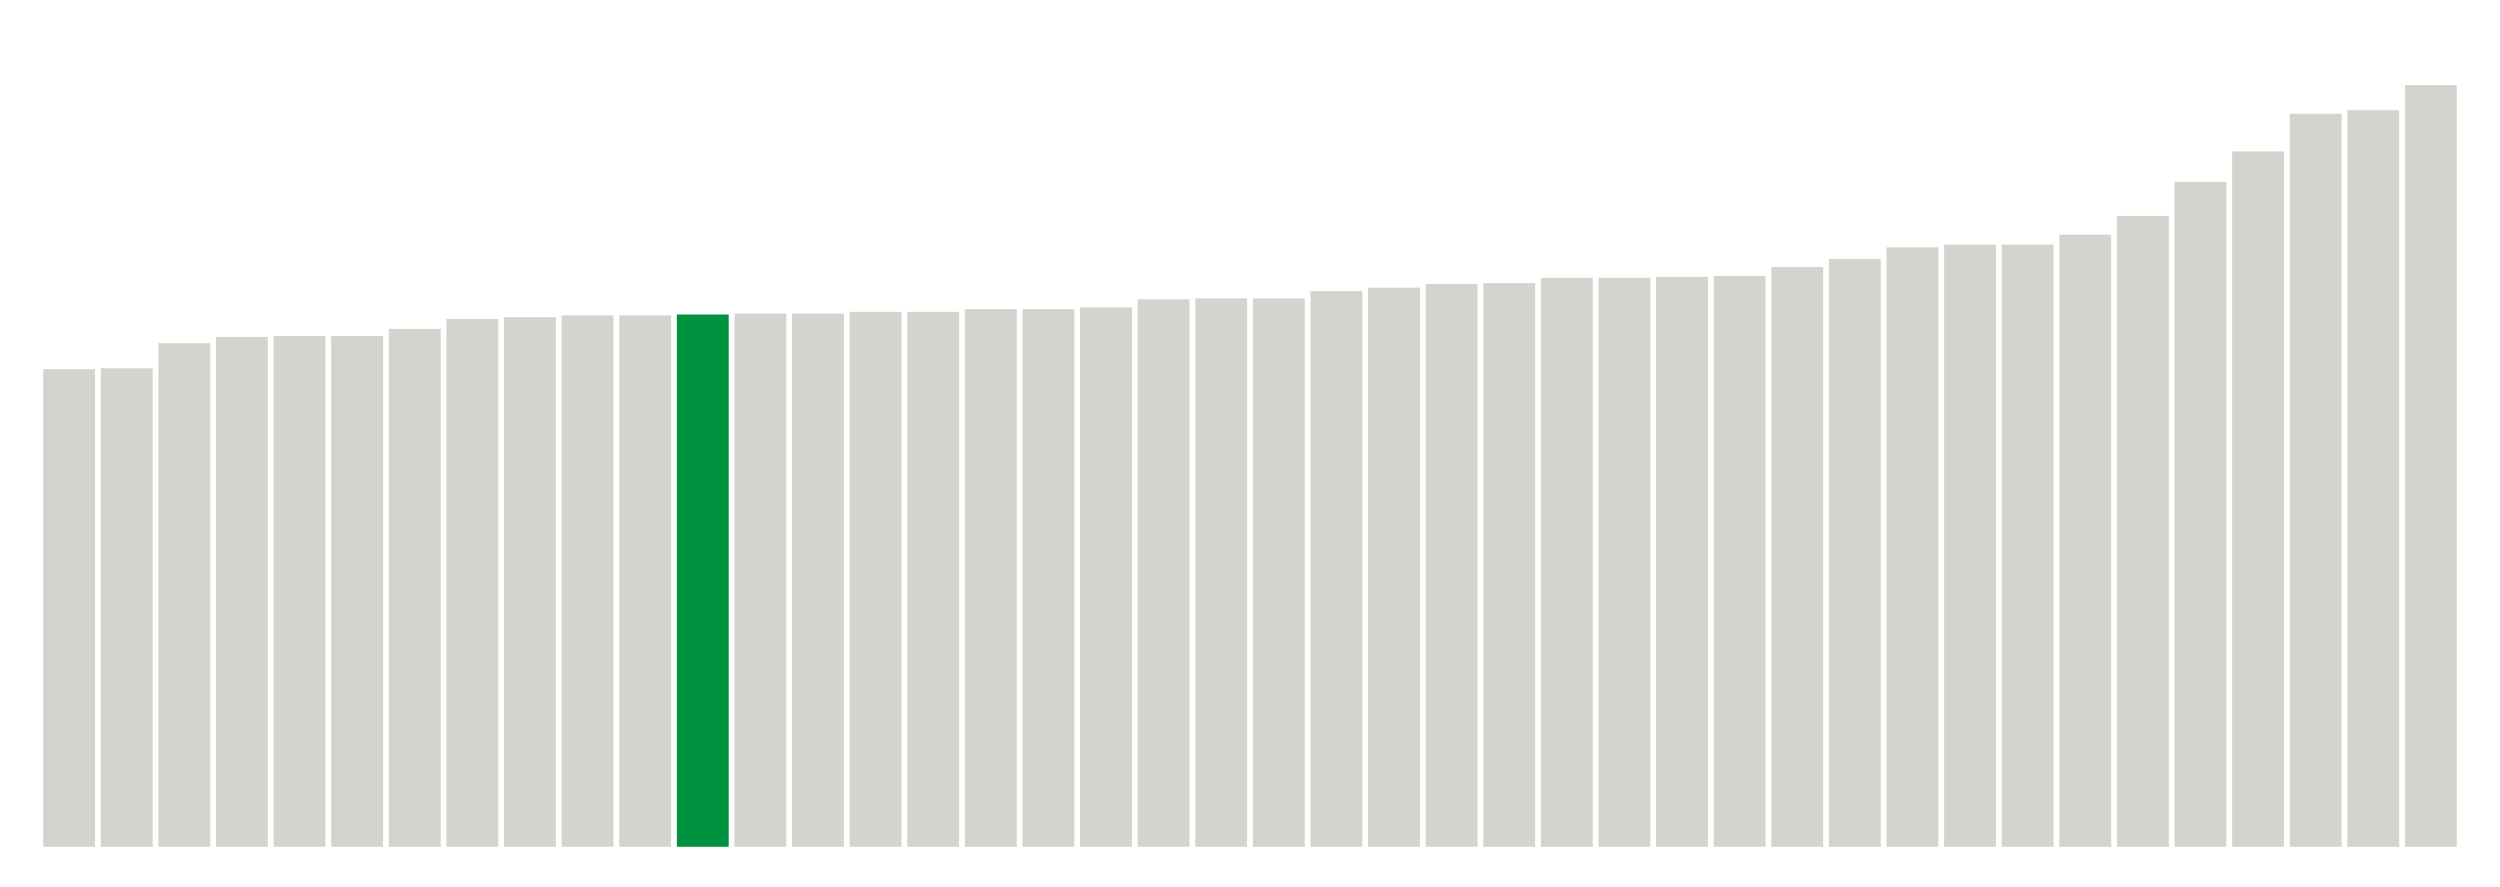 <svg xmlns="http://www.w3.org/2000/svg" xmlns:xlink="http://www.w3.org/1999/xlink" version="1.1" class="marks" width="310" height="110" ><g fill="none" stroke-miterlimit="10" transform="translate(5,5)"><g class="mark-group role-frame root" role="graphics-object" aria-roledescription="group mark container"><g transform="translate(0,0)"><path class="background" aria-hidden="true" d="M0,0h300v100h-300Z" stroke="#ddd" stroke-width="0"/><g><g class="mark-rect role-mark marks" role="graphics-symbol" aria-roledescription="rect mark container"><path d="M0.357,40.778h6.429v59.222h-6.429Z" fill="#D2D4CE"/><path d="M7.5,40.667h6.429v59.333h-6.429Z" fill="#D2D4CE"/><path d="M14.643,37.556h6.429v62.444h-6.429Z" fill="#D2D4CE"/><path d="M21.786,36.778h6.429v63.222h-6.429Z" fill="#D2D4CE"/><path d="M28.929,36.667h6.429v63.333h-6.429Z" fill="#D2D4CE"/><path d="M36.071,36.667h6.429v63.333h-6.429Z" fill="#D2D4CE"/><path d="M43.214,35.778h6.429v64.222h-6.429Z" fill="#D2D4CE"/><path d="M50.357,34.556h6.429v65.444h-6.429Z" fill="#D2D4CE"/><path d="M57.5,34.333h6.429v65.667h-6.429Z" fill="#D2D4CE"/><path d="M64.643,34.111h6.429v65.889h-6.429Z" fill="#D2D4CE"/><path d="M71.786,34.111h6.429v65.889h-6.429Z" fill="#D2D4CE"/><path d="M78.929,34h6.429v66h-6.429Z" fill="#00923E"/><path d="M86.071,33.889h6.429v66.111h-6.429Z" fill="#D2D4CE"/><path d="M93.214,33.889h6.429v66.111h-6.429Z" fill="#D2D4CE"/><path d="M100.357,33.667h6.429v66.333h-6.429Z" fill="#D2D4CE"/><path d="M107.5,33.667h6.429v66.333h-6.429Z" fill="#D2D4CE"/><path d="M114.643,33.333h6.429v66.667h-6.429Z" fill="#D2D4CE"/><path d="M121.786,33.333h6.429v66.667h-6.429Z" fill="#D2D4CE"/><path d="M128.929,33.111h6.429v66.889h-6.429Z" fill="#D2D4CE"/><path d="M136.071,32.111h6.429v67.889h-6.429Z" fill="#D2D4CE"/><path d="M143.214,32h6.429v68h-6.429Z" fill="#D2D4CE"/><path d="M150.357,32h6.429v68h-6.429Z" fill="#D2D4CE"/><path d="M157.5,31.111h6.429v68.889h-6.429Z" fill="#D2D4CE"/><path d="M164.643,30.667h6.429v69.333h-6.429Z" fill="#D2D4CE"/><path d="M171.786,30.222h6.429v69.778h-6.429Z" fill="#D2D4CE"/><path d="M178.929,30.111h6.429v69.889h-6.429Z" fill="#D2D4CE"/><path d="M186.071,29.444h6.429v70.556h-6.429Z" fill="#D2D4CE"/><path d="M193.214,29.444h6.429v70.556h-6.429Z" fill="#D2D4CE"/><path d="M200.357,29.333h6.429v70.667h-6.429Z" fill="#D2D4CE"/><path d="M207.5,29.222h6.429v70.778h-6.429Z" fill="#D2D4CE"/><path d="M214.643,28.111h6.429v71.889h-6.429Z" fill="#D2D4CE"/><path d="M221.786,27.111h6.429v72.889h-6.429Z" fill="#D2D4CE"/><path d="M228.929,25.667h6.429v74.333h-6.429Z" fill="#D2D4CE"/><path d="M236.071,25.333h6.429v74.667h-6.429Z" fill="#D2D4CE"/><path d="M243.214,25.333h6.429v74.667h-6.429Z" fill="#D2D4CE"/><path d="M250.357,24.111h6.429v75.889h-6.429Z" fill="#D2D4CE"/><path d="M257.5,21.778h6.429v78.222h-6.429Z" fill="#D2D4CE"/><path d="M264.643,17.556h6.429v82.444h-6.429Z" fill="#D2D4CE"/><path d="M271.786,13.778h6.429v86.222h-6.429Z" fill="#D2D4CE"/><path d="M278.929,9.111h6.429v90.889h-6.429Z" fill="#D2D4CE"/><path d="M286.071,8.667h6.429v91.333h-6.429Z" fill="#D2D4CE"/><path d="M293.214,5.556h6.429v94.444h-6.429Z" fill="#D2D4CE"/></g></g><path class="foreground" aria-hidden="true" d="" display="none"/></g></g></g></svg>